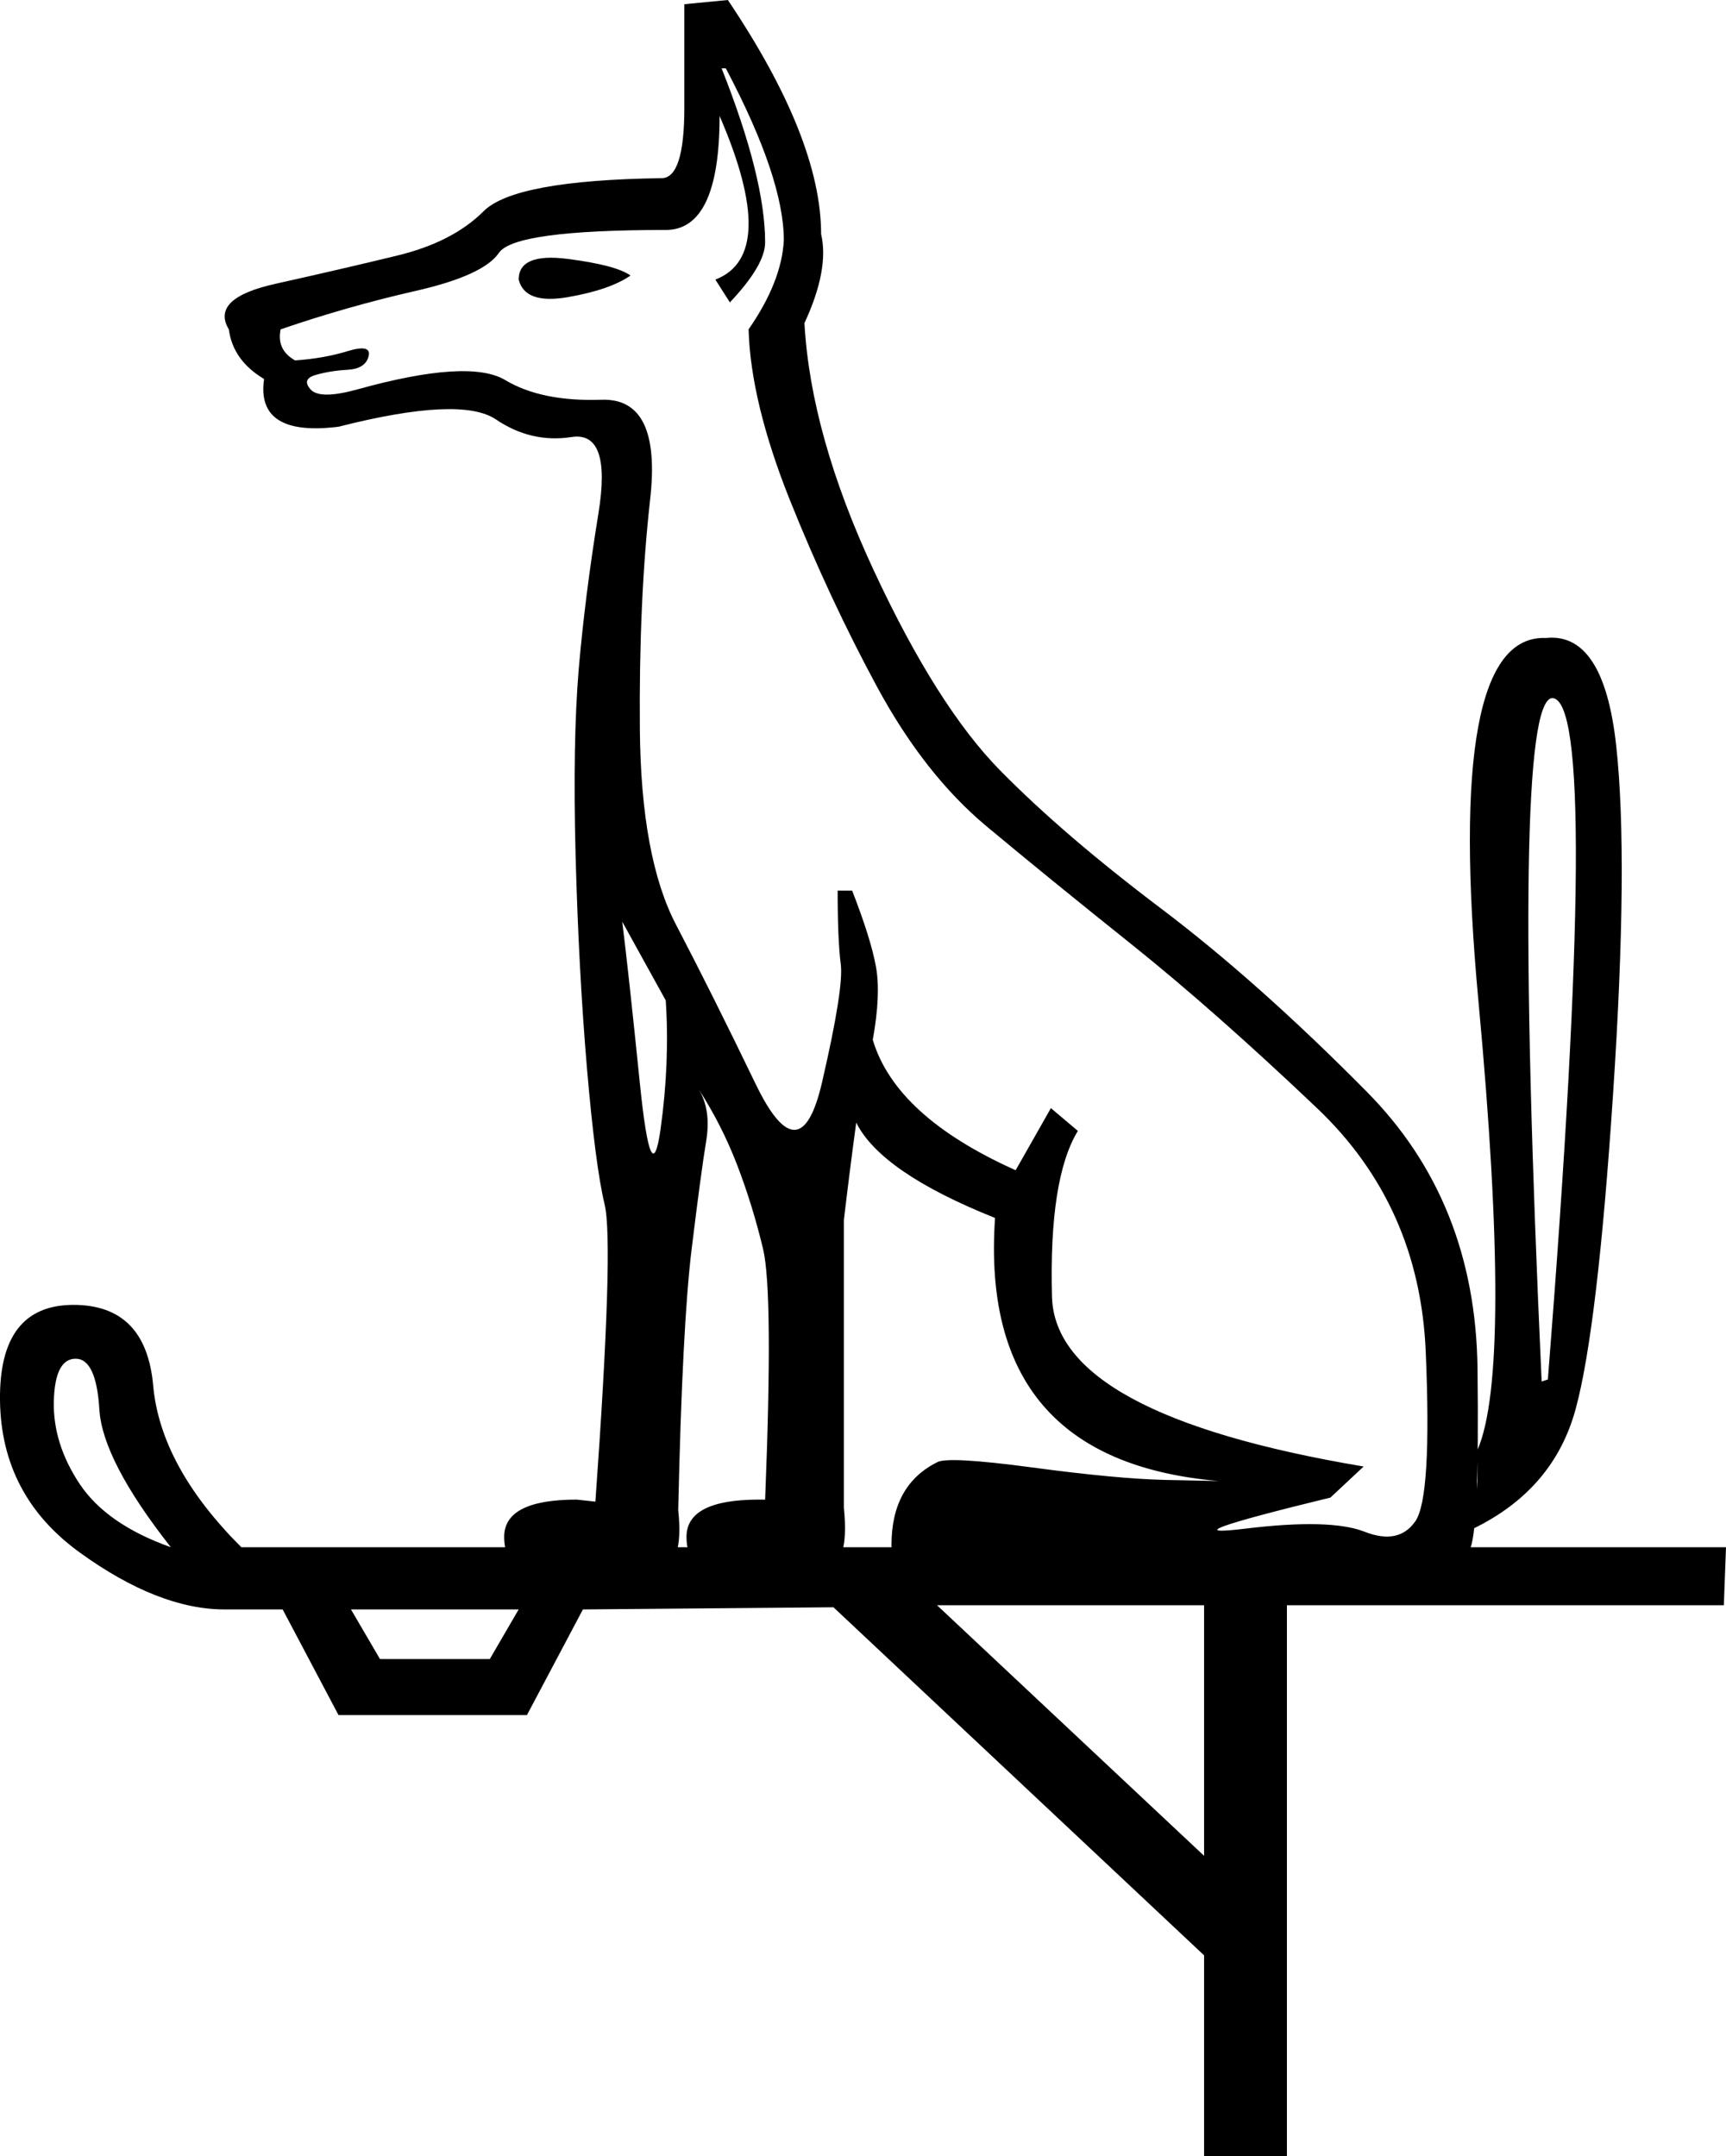 <?xml version='1.0' encoding ='UTF-8' standalone='yes'?>
<svg width='14.399' height='17.983' xmlns='http://www.w3.org/2000/svg' xmlns:xlink='http://www.w3.org/1999/xlink' xmlns:inkscape='http://www.inkscape.org/namespaces/inkscape'>
<path style='fill:#000000; stroke:none' d=' M 4.327 13.423  L 2.928 13.423  L 3.17 13.837  L 4.086 13.837  L 4.327 13.423  Z  M 1.425 12.904  Q 0.855 12.179 0.829 11.756  Q 0.803 11.332 0.631 11.332  Q 0.458 11.332 0.449 11.687  Q 0.441 12.041 0.665 12.377  Q 0.89 12.714 1.425 12.904  Z  M 10.045 13.388  L 7.817 13.388  L 10.045 15.478  L 10.045 13.388  Z  M 10.736 13.388  L 10.736 17.983  L 10.045 17.983  L 10.045 16.308  L 6.953 13.405  L 4.863 13.423  L 4.396 14.304  L 2.824 14.304  L 2.358 13.423  L 1.874 13.423  Q 1.322 13.423 0.665 12.948  Q 0.009 12.473 0 11.678  Q -0.009 10.883 0.613 10.883  Q 1.218 10.883 1.278 11.557  Q 1.339 12.231 2.013 12.904  L 14.399 12.904  L 14.381 13.388  L 10.736 13.388  Z  M 5.191 7.687  Q 5.243 8.102 5.338 9.035  Q 5.433 9.968 5.511 9.415  Q 5.588 8.862 5.554 8.344  L 5.191 7.687  Z  M 5.26 2.298  Q 5.087 2.418 4.733 2.479  Q 4.379 2.539 4.327 2.332  Q 4.327 2.108 4.733 2.159  Q 5.139 2.211 5.26 2.298  Z  M 8.767 9.242  L 8.992 9.432  Q 8.75 9.829 8.776 10.814  Q 8.802 11.799 11.376 12.231  L 11.099 12.49  Q 9.683 12.835 10.391 12.749  Q 11.099 12.663 11.384 12.775  Q 11.669 12.887 11.807 12.688  Q 11.946 12.49 11.894 11.272  Q 11.842 10.054 10.987 9.242  Q 10.132 8.43 9.441 7.877  Q 8.75 7.325 8.232 6.893  Q 7.713 6.461 7.316 5.727  Q 6.919 4.992 6.59 4.172  Q 6.262 3.351 6.245 2.747  Q 6.521 2.349 6.539 2.004  Q 6.539 1.486 6.055 0.57  L 6.02 0.57  L 6.02 0.57  Q 6.383 1.486 6.383 2.021  Q 6.383 2.211 6.089 2.522  L 5.968 2.332  Q 6.504 2.125 6.003 0.967  Q 6.003 1.918 5.554 1.918  Q 4.293 1.918 4.163 2.108  Q 4.034 2.298 3.464 2.427  Q 2.894 2.557 2.341 2.747  Q 2.306 2.919 2.462 3.006  Q 2.704 2.989 2.902 2.928  Q 3.101 2.868 3.075 2.971  Q 3.049 3.075 2.902 3.084  Q 2.755 3.092 2.634 3.127  Q 2.514 3.161 2.591 3.248  Q 2.669 3.334 2.98 3.248  Q 3.913 2.989 4.215 3.17  Q 4.517 3.351 5.018 3.334  Q 5.519 3.317 5.424 4.163  Q 5.329 5.01 5.338 6.081  Q 5.347 7.152 5.64 7.713  Q 5.934 8.275 6.305 9.043  Q 6.677 9.812 6.858 9.026  Q 7.04 8.24 7.014 8.041  Q 6.988 7.843 6.988 7.428  L 7.109 7.428  Q 7.264 7.826 7.307 8.059  Q 7.35 8.292 7.281 8.672  Q 7.471 9.311 8.473 9.76  L 8.767 9.242  Z  M 8.301 10.158  Q 7.35 9.778 7.143 9.363  Q 7.091 9.743 7.04 10.175  L 7.04 12.576  Q 7.091 13.077 6.867 13.077  L 5.968 13.077  Q 5.727 13.077 5.727 12.818  Q 5.727 12.507 6.331 12.507  L 6.383 12.507  Q 6.452 10.78 6.366 10.417  Q 6.279 10.054 6.15 9.717  Q 6.02 9.38 5.83 9.087  Q 5.934 9.259 5.891 9.518  Q 5.848 9.778 5.77 10.417  Q 5.692 11.056 5.658 12.593  L 5.658 12.593  Q 5.709 13.077 5.485 13.077  L 4.448 13.077  Q 4.206 13.077 4.206 12.818  Q 4.206 12.507 4.811 12.507  L 4.967 12.524  Q 5.122 10.365 5.044 10.045  Q 4.967 9.726 4.897 8.914  Q 4.828 8.102 4.802 7.143  Q 4.777 6.184 4.828 5.58  Q 4.88 4.975 4.992 4.284  Q 5.105 3.593 4.768 3.645  Q 4.431 3.697 4.137 3.498  Q 3.844 3.3 2.824 3.559  Q 2.133 3.645 2.203 3.161  Q 1.943 3.006 1.909 2.747  Q 1.753 2.488 2.298 2.367  Q 2.842 2.246 3.308 2.133  Q 3.775 2.021 4.034 1.762  Q 4.293 1.503 5.519 1.486  Q 5.709 1.486 5.709 0.898  L 5.709 0.035  L 6.072 0  Q 6.85 1.157 6.85 1.952  Q 6.919 2.246 6.711 2.695  Q 6.763 3.628 7.29 4.759  Q 7.817 5.891 8.344 6.426  Q 8.871 6.962 9.683 7.575  Q 10.495 8.188 11.401 9.104  Q 12.308 10.019 12.326 11.41  Q 12.343 12.801 12.257 12.93  Q 12.17 13.06 11.963 13.077  L 7.834 13.077  Q 7.437 13.077 7.437 12.887  Q 7.437 12.386 7.817 12.196  Q 7.903 12.144 8.612 12.239  Q 9.32 12.334 9.726 12.343  Q 10.132 12.352 10.166 12.352  Q 8.162 12.179 8.301 10.158  Z  M 12.326 12.092  Q 12.619 11.419 12.334 8.352  Q 12.049 5.286 12.896 5.321  Q 13.379 5.269 13.483 6.219  Q 13.587 7.169 13.457 9.121  Q 13.328 11.073 13.146 11.747  Q 12.965 12.421 12.291 12.749  L 12.326 12.352  L 12.326 12.092  Z  M 12.913 11.505  Q 13.362 5.822 12.948 5.822  Q 12.602 5.856 12.861 11.522  L 12.913 11.505  Z '/></svg>
